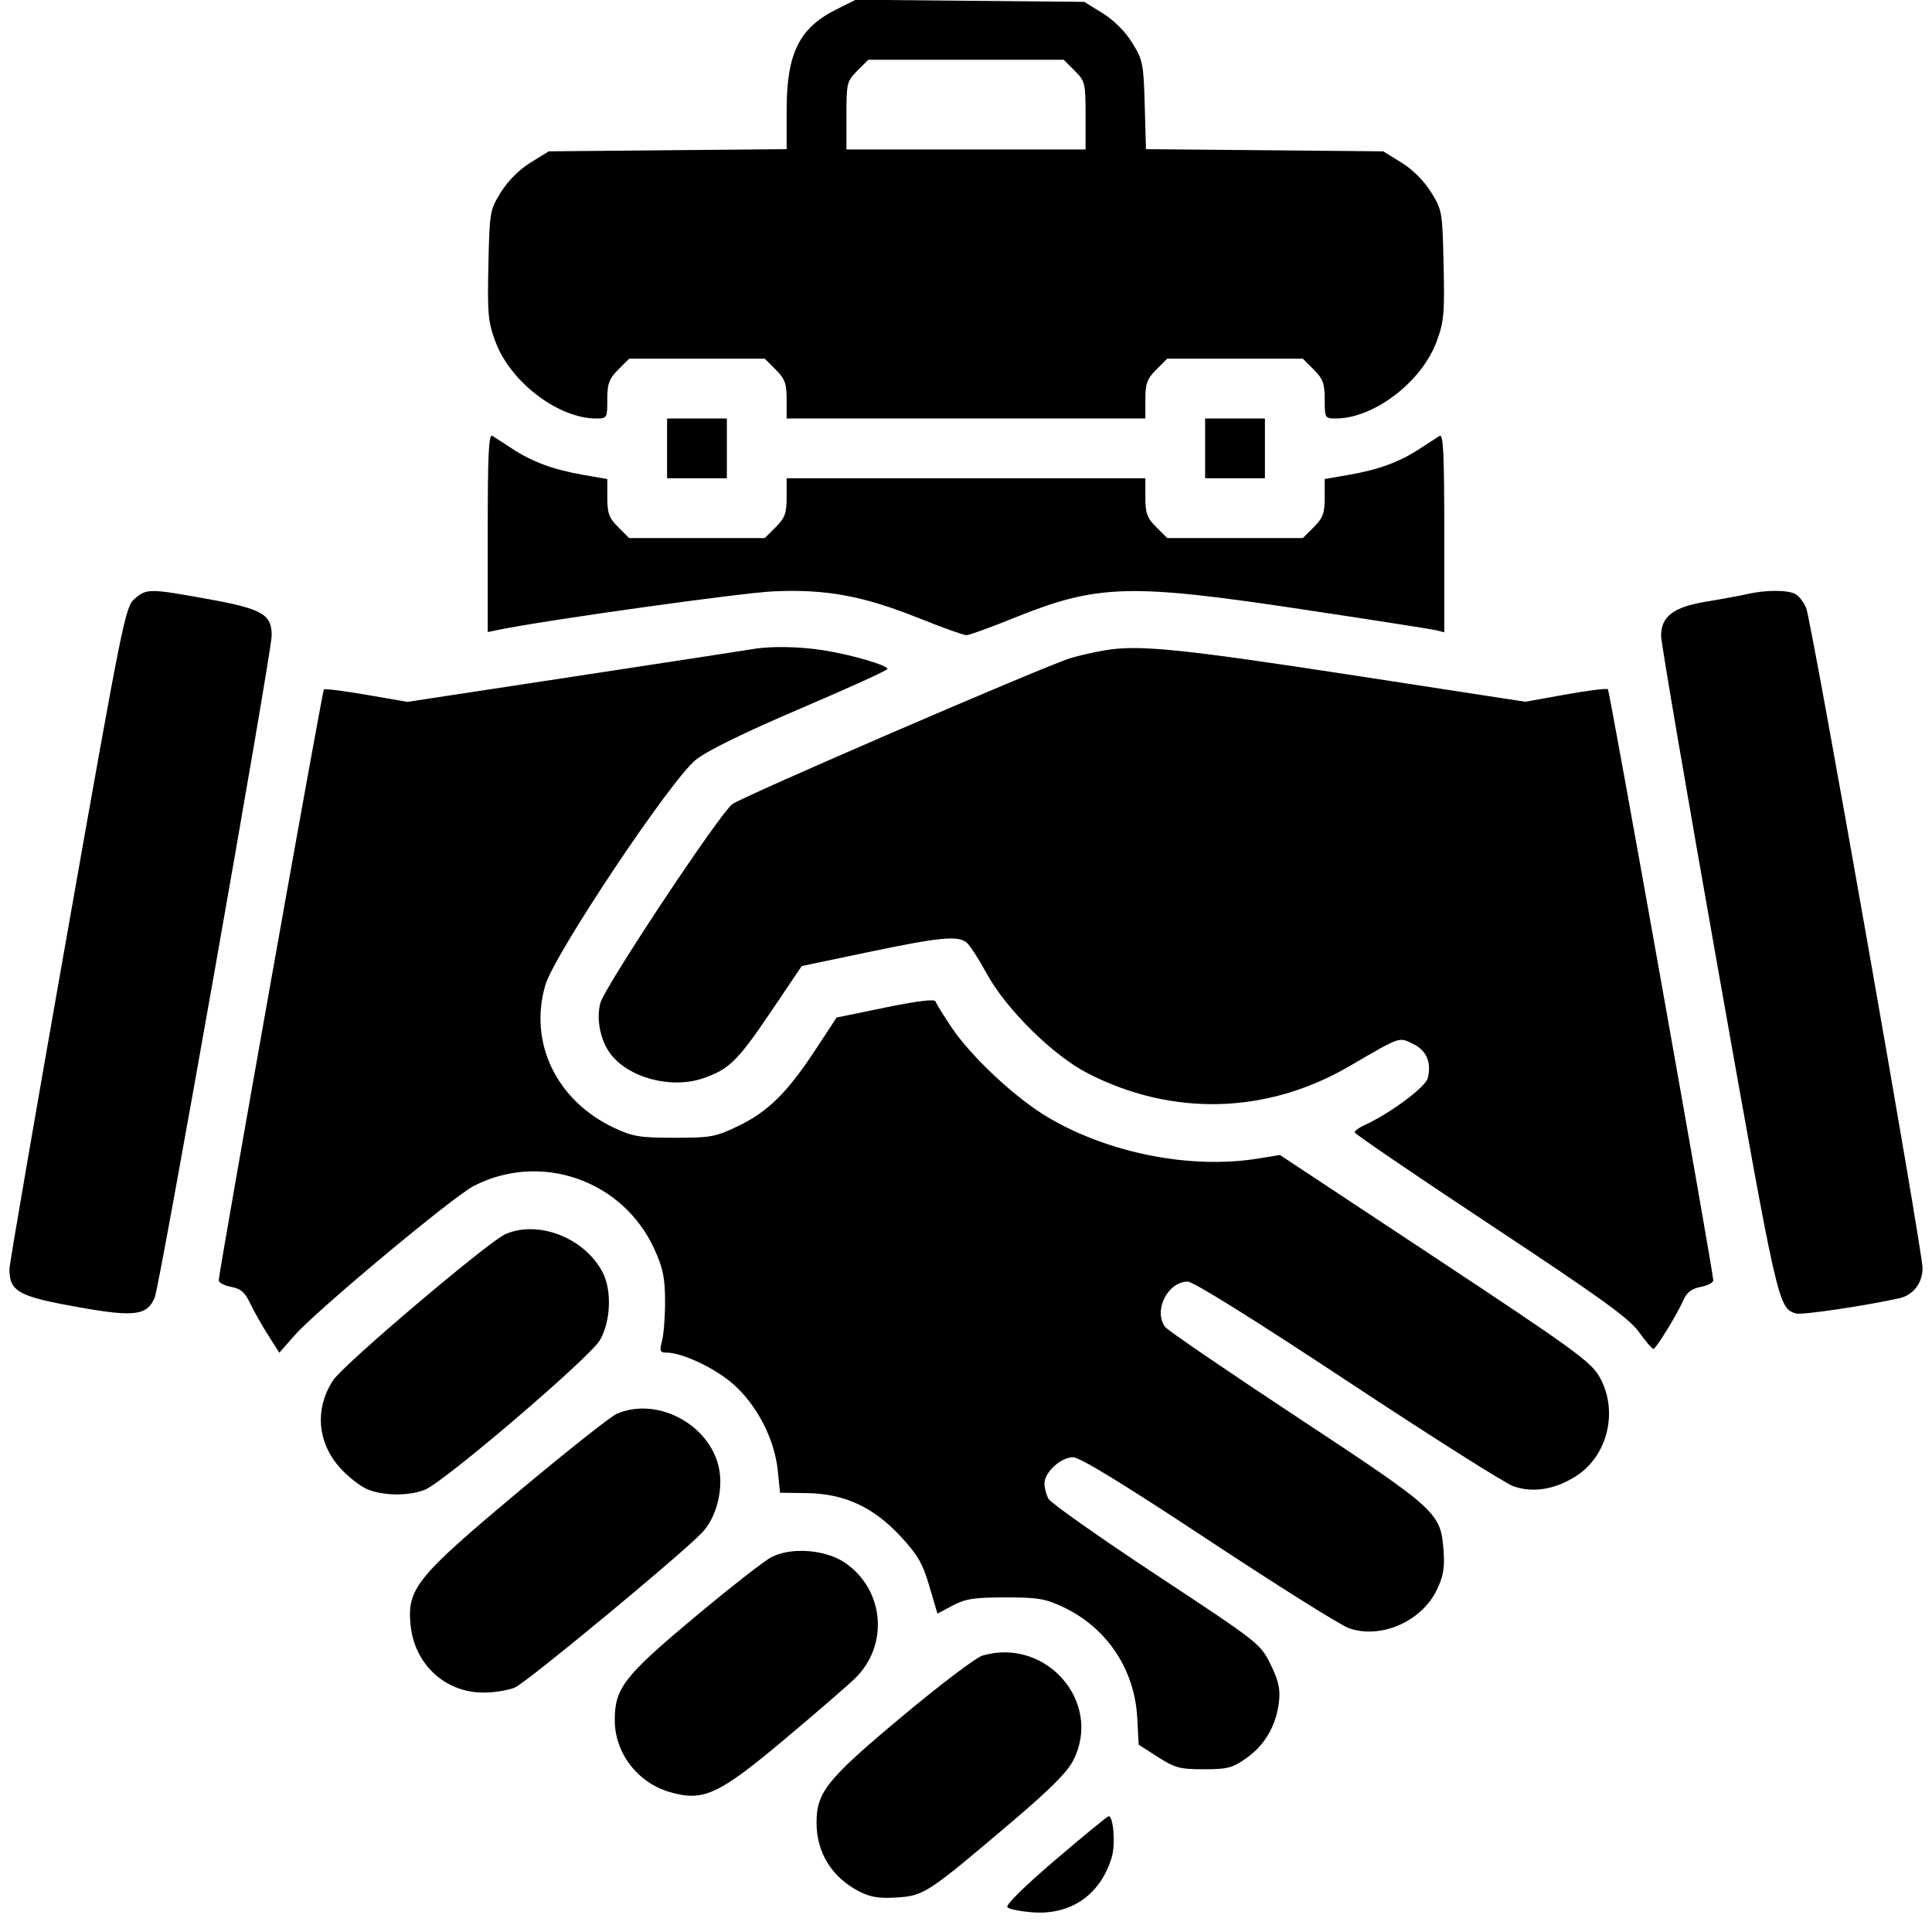 <svg xmlns="http://www.w3.org/2000/svg" xmlns:xlink="http://www.w3.org/1999/xlink" width="1080" zoomAndPan="magnify" viewBox="0 0 810 817.92" height="1080" preserveAspectRatio="xMidYMid meet" version="1.2"><defs><clipPath id="3984434ace"><path d="M 0.039 0 L 809.961 0 L 809.961 809.922 L 0.039 809.922 Z M 0.039 0 "/></clipPath></defs><g id="f53fc9f131"><g clip-rule="nonzero" clip-path="url(#3984434ace)"><path style=" stroke:none;fill-rule:evenodd;fill:currentColor;fill-opacity:1;" d="M 349.984 4.062 C 334.379 11.863 329.07 22.652 329.07 46.551 L 329.07 63.148 L 278.719 63.605 L 228.363 64.066 L 220.625 68.852 C 215.84 71.812 211.059 76.594 208.098 81.375 C 203.426 88.93 203.297 89.66 202.805 112.227 C 202.355 132.98 202.664 136.305 205.816 144.738 C 212.203 161.809 232.402 177.172 248.453 177.172 C 253.031 177.172 253.141 176.984 253.141 169.141 C 253.141 162.371 253.867 160.379 257.766 156.484 L 262.387 151.859 L 319.82 151.859 L 324.445 156.484 C 328.344 160.379 329.07 162.371 329.07 169.141 L 329.07 177.172 L 480.93 177.172 L 480.93 169.141 C 480.93 162.371 481.656 160.379 485.555 156.484 L 490.176 151.859 L 547.613 151.859 L 552.234 156.484 C 556.133 160.379 556.859 162.371 556.859 169.141 C 556.859 176.984 556.969 177.172 561.547 177.172 C 577.598 177.172 597.797 161.809 604.184 144.738 C 607.336 136.305 607.645 132.98 607.195 112.227 C 606.703 89.66 606.574 88.93 601.902 81.375 C 598.941 76.594 594.16 71.812 589.375 68.852 L 581.637 64.066 L 531.414 63.605 L 481.191 63.148 L 480.664 44.492 C 480.172 26.934 479.859 25.383 475.352 18.102 C 472.391 13.316 467.609 8.539 462.824 5.578 L 455.086 0.789 L 358.336 -0.109 Z M 359.004 29.934 C 354.574 34.363 354.379 35.156 354.379 48.918 L 354.379 63.273 L 455.621 63.273 L 455.621 48.918 C 455.621 35.156 455.426 34.363 450.996 29.934 L 446.371 25.309 L 363.629 25.309 Z M 278.449 189.824 L 278.449 202.48 L 303.762 202.48 L 303.762 177.172 L 278.449 177.172 Z M 506.238 189.824 L 506.238 202.48 L 531.551 202.48 L 531.551 177.172 L 506.238 177.172 Z M 202.52 225.449 L 202.52 267.59 L 206.871 266.684 C 226.453 262.621 309.676 250.973 323.535 250.352 C 345.832 249.359 361.391 252.23 385.113 261.723 C 395.008 265.68 404.039 268.918 405.184 268.918 C 406.332 268.918 415.238 265.695 424.98 261.75 C 460.609 247.332 473.898 246.918 547.168 257.938 C 576.426 262.336 601.961 266.328 603.922 266.809 L 607.48 267.68 L 607.48 225.496 C 607.48 192.156 607.066 183.566 605.504 184.523 C 604.418 185.191 600.68 187.613 597.199 189.902 C 588.66 195.523 579.777 198.812 567.289 200.988 L 556.859 202.805 L 556.859 210.676 C 556.859 217.262 556.105 219.297 552.234 223.168 L 547.613 227.789 L 490.176 227.789 L 485.555 223.168 C 481.656 219.27 480.93 217.277 480.93 210.512 L 480.93 202.48 L 329.07 202.48 L 329.07 210.512 C 329.07 217.277 328.344 219.27 324.445 223.168 L 319.824 227.789 L 262.387 227.789 L 257.766 223.168 C 253.895 219.297 253.141 217.262 253.141 210.676 L 253.141 202.805 L 242.707 200.988 C 230.223 198.812 221.34 195.523 212.801 189.902 C 209.32 187.613 205.586 185.191 204.496 184.523 C 202.934 183.566 202.52 192.145 202.52 225.449 M 53.039 253.496 C 49.066 256.918 47.977 262.332 24.477 395.355 C 11.035 471.422 0.039 535.25 0.039 537.199 C 0.039 546.906 3.797 548.93 30.523 553.629 C 53.184 557.613 58.48 556.852 61.582 549.172 C 63.754 543.789 111.023 276.25 111.059 269.121 C 111.105 260.102 107.137 257.801 84.379 253.664 C 59.312 249.109 58.129 249.102 53.039 253.496 M 735.613 251.52 C 732.566 252.215 724.797 253.652 718.348 254.711 C 704.5 256.984 699.207 261.016 699.266 269.242 C 699.281 272.109 710.258 336.266 723.652 411.809 C 748.652 552.809 748.855 553.707 756.312 556.074 C 758.676 556.82 785.176 552.922 800.113 549.625 C 805.988 548.328 809.961 543.184 809.961 536.871 C 809.961 529.418 763.02 263.156 760.691 257.391 C 759.707 254.965 757.629 252.297 756.062 251.457 C 752.754 249.688 743.516 249.715 735.613 251.52 M 314.832 274.781 C 312.656 275.16 278.844 280.348 239.695 286.309 L 168.508 297.145 L 151.199 294.148 C 141.676 292.5 133.555 291.48 133.156 291.883 C 132.438 292.602 88.68 538.492 88.645 542.012 C 88.633 543.004 90.988 544.258 93.875 544.797 C 97.957 545.562 99.75 547.102 101.914 551.699 C 103.445 554.949 106.859 561 109.496 565.145 L 114.289 572.68 L 120.707 565.391 C 130.121 554.695 187.812 506.59 196.672 502.047 C 225.039 487.504 259.773 499.656 273.043 528.766 C 276.68 536.734 277.551 540.906 277.602 550.492 C 277.633 557.02 277.07 564.668 276.348 567.5 C 275.184 572.047 275.406 572.641 278.266 572.641 C 285 572.641 299.16 579.406 306.797 586.273 C 316.684 595.16 323.957 609.387 325.301 622.469 L 326.277 631.961 L 337.617 632.113 C 353.531 632.332 365.836 638.023 377.395 650.508 C 384.559 658.25 386.66 661.898 389.488 671.512 L 392.914 683.145 L 399.352 679.715 C 404.719 676.852 408.43 676.277 421.609 676.266 C 435.363 676.254 438.562 676.789 446.129 680.355 C 464.621 689.078 476.379 706.648 477.492 727.211 L 478.105 738.625 L 486.207 743.82 C 493.438 748.465 495.52 749.02 505.672 749.02 C 515.758 749.02 517.801 748.48 523.758 744.273 C 531.543 738.773 536.375 730.402 537.492 720.48 C 538.113 715 537.348 711.586 533.953 704.648 C 529.676 695.906 529.109 695.461 485.613 666.746 C 461.406 650.766 440.84 636.273 439.91 634.535 C 438.98 632.797 438.219 629.875 438.219 628.035 C 438.219 623.312 445.145 616.934 450.27 616.934 C 453.203 616.934 471.312 627.996 507.688 652.02 C 536.906 671.32 563.656 688.105 567.125 689.316 C 580.555 694.016 597.816 686.516 604.273 673.18 C 607.082 667.375 607.707 663.848 607.188 656.695 C 606.008 640.352 604.953 639.387 545.188 599.949 C 515.562 580.402 490.434 563.234 489.344 561.801 C 484.176 555.008 490.34 542.582 498.875 542.582 C 501.266 542.582 526.953 558.598 566.574 584.793 C 601.688 608.004 633.258 627.992 636.73 629.207 C 645.035 632.113 654.25 630.633 663.203 624.957 C 676.887 616.277 681.375 596.852 672.996 582.555 C 669.391 576.402 661.152 570.449 603.406 532.27 L 537.902 488.961 L 528.793 490.453 C 500.297 495.121 465.328 488.258 439.527 472.926 C 425.855 464.805 407.105 447.27 398.809 434.84 C 395.41 429.754 392.383 424.848 392.078 423.938 C 391.723 422.867 384.219 423.789 370.879 426.535 L 350.23 430.781 L 341.113 444.637 C 329.242 462.672 321.113 470.676 308.504 476.738 C 299 481.309 296.969 481.68 281.613 481.68 C 266.973 481.68 263.949 481.188 256.113 477.512 C 231.664 466.051 219.793 441.512 226.887 417.105 C 230.715 403.949 280.168 329.91 290.676 321.617 C 295.629 317.703 311.215 310.078 335.047 299.906 C 355.25 291.285 371.781 283.762 371.781 283.191 C 371.781 281.641 356.582 277.199 344.891 275.332 C 334.66 273.695 322.375 273.473 314.832 274.781 M 463.531 275.355 C 458.746 276.195 452.336 277.66 449.293 278.609 C 437.492 282.289 310.012 337.336 306.02 340.477 C 300.355 344.93 252.152 417.59 250.219 424.586 C 248.391 431.207 250.145 440.262 254.359 445.969 C 261.988 456.285 280.066 461.137 293.664 456.508 C 304.707 452.754 308.32 449.191 322.672 427.93 L 335.461 408.977 L 363.508 403.109 C 393.953 396.734 401.512 395.996 405.254 399.027 C 406.594 400.117 410.406 405.988 413.723 412.078 C 421.941 427.176 441.723 446.746 456.41 454.316 C 492.223 472.766 532.289 471.738 567.141 451.469 C 589.289 438.59 588.129 439 594.176 441.883 C 599.934 444.629 602.16 449.766 600.488 456.434 C 599.527 460.262 584.547 471.387 573.691 476.332 C 571.395 477.379 569.516 478.746 569.516 479.375 C 569.516 480 595.438 497.66 627.121 518.613 C 673.656 549.398 685.711 558.098 689.871 563.887 C 692.703 567.832 695.461 571.059 696 571.059 C 697.109 571.059 705.949 556.672 708.863 550.125 C 710.215 547.082 712.355 545.504 716.082 544.805 C 718.992 544.262 721.367 543.004 721.355 542.012 C 721.316 538.188 677.527 292.566 676.75 291.785 C 676.293 291.332 668.238 292.336 658.848 294.023 L 641.773 297.086 L 570.449 286.117 C 495.695 274.629 477.875 272.832 463.531 275.355 M 209.996 522.484 C 202.91 525.562 141.52 577.609 137.148 584.246 C 129.152 596.379 130.309 610.703 140.156 621.605 C 143.176 624.945 148.051 628.82 150.988 630.215 C 157.516 633.312 169.207 633.496 176.074 630.613 C 184.5 627.074 245.516 574.91 249.957 567.449 C 254.602 559.648 255.16 546.27 251.16 538.629 C 243.535 524.059 224.008 516.402 209.996 522.484 M 257.094 598.578 C 254.484 599.723 235.621 614.672 215.176 631.793 C 172.273 667.715 168.324 672.621 169.859 688.027 C 171.504 704.523 184.418 716.516 200.594 716.566 C 205.188 716.578 211.238 715.605 214.039 714.406 C 219.078 712.242 284.508 658.098 293.289 648.82 C 299.332 642.438 302.367 630.695 300.383 621.379 C 296.441 602.906 274.062 591.117 257.094 598.578 M 322.574 659.254 C 319.438 660.891 304.668 672.449 289.758 684.941 C 260.164 709.727 256.305 714.723 256.305 728.242 C 256.305 742.137 265.93 754.707 279.613 758.684 C 293.793 762.809 300.156 759.879 328.277 736.281 C 341.328 725.332 354.699 713.766 357.988 710.578 C 372.422 696.586 370.48 673.172 353.934 661.707 C 345.68 655.988 331.023 654.84 322.574 659.254 M 411.953 700.898 C 409.254 701.684 393.828 713.379 377.676 726.891 C 346.012 753.375 341.727 758.719 341.727 771.715 C 341.727 784.32 348.273 794.848 359.785 800.75 C 364.574 803.207 368.199 803.789 375.723 803.309 C 387.172 802.578 388.812 801.504 423.984 771.652 C 440.715 757.449 447.883 750.273 450.48 745.125 C 462.871 720.547 438.938 693.07 411.953 700.898 M 442.707 787.5 C 429.594 798.703 421.648 806.547 422.512 807.445 C 423.293 808.258 428.176 809.23 433.363 809.605 C 449.609 810.781 462.098 801.98 466.766 786.062 C 468.344 780.684 467.367 768.68 465.367 768.914 C 464.793 768.98 454.594 777.344 442.707 787.5 "/></g></g></svg>